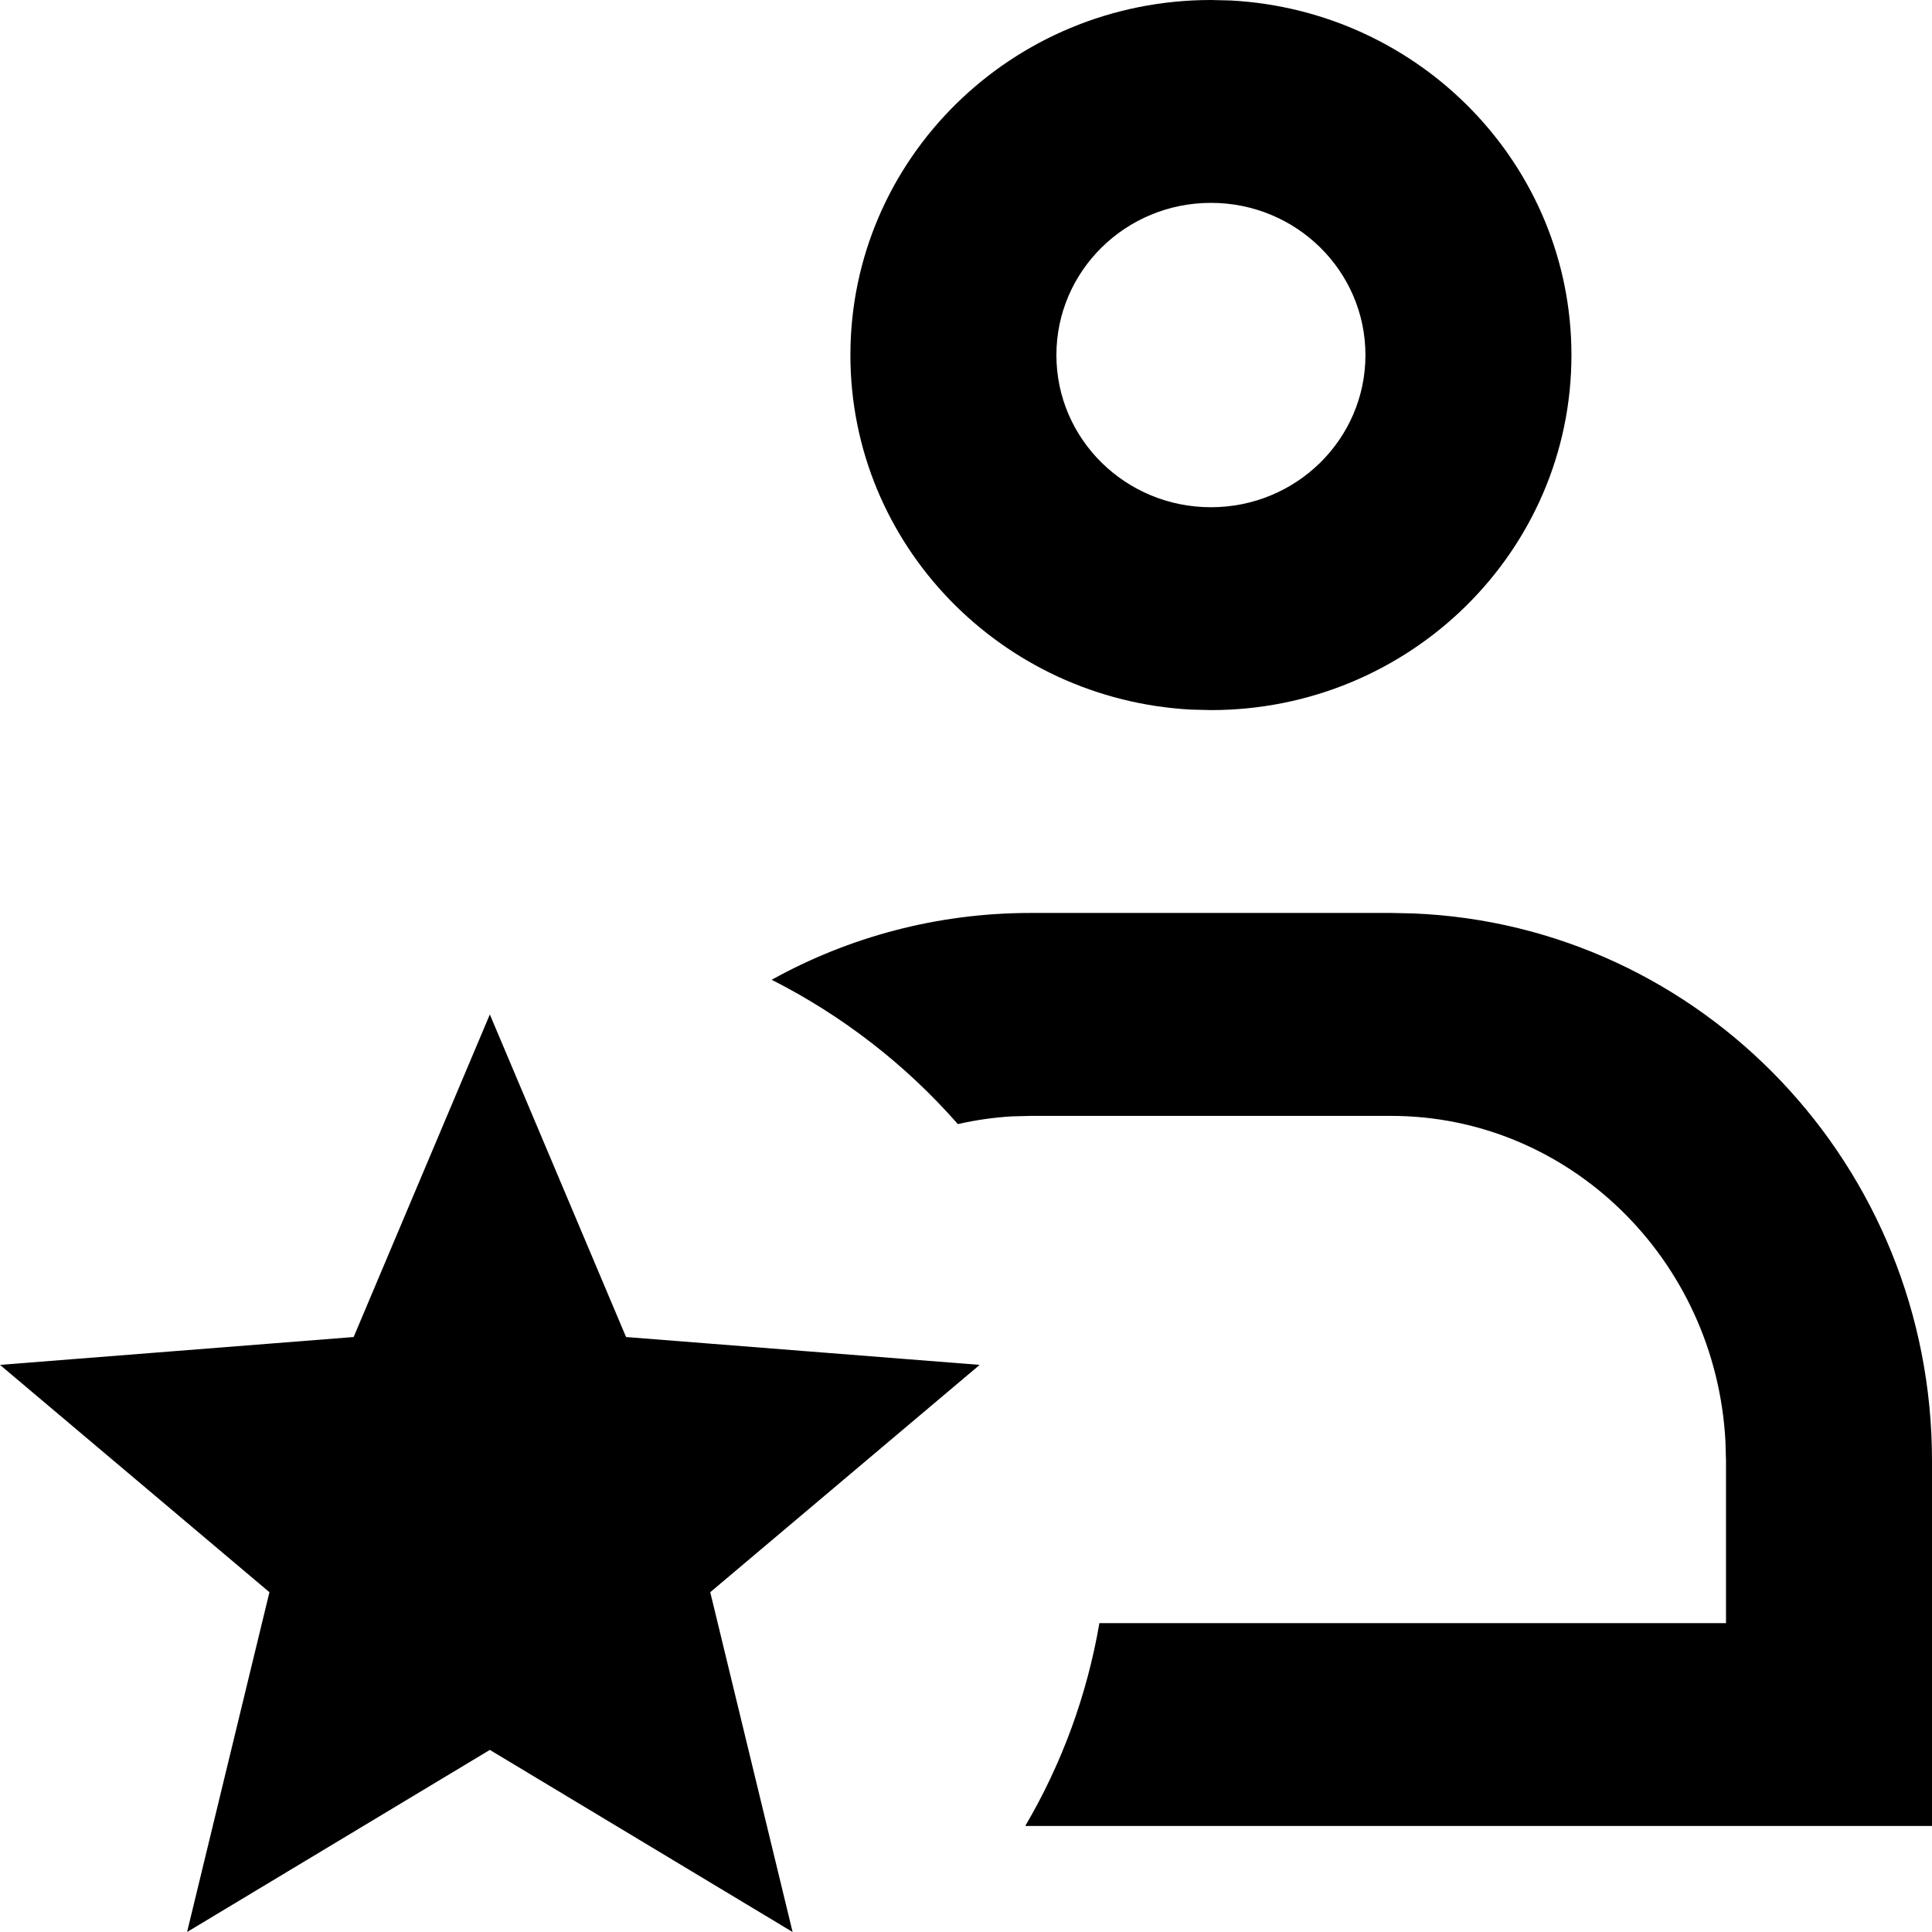 <svg width="24" height="24" viewBox="0 0 24 24" fill="none" xmlns="http://www.w3.org/2000/svg">
<path fill-rule="evenodd" clip-rule="evenodd" d="M15.043 0C12.569 0 10.564 1.975 10.564 4.411C10.564 6.765 12.438 8.689 14.797 8.815L15.043 8.821C17.516 8.821 19.521 6.846 19.521 4.411C19.521 2.056 17.648 0.132 15.288 0.006L15.043 0ZM24 22.683H12.736C13.194 21.904 13.505 21.05 13.657 20.163H21.441V18.146L21.434 17.902C21.311 15.636 19.484 13.862 17.282 13.862H12.803L12.569 13.868C12.34 13.882 12.117 13.914 11.899 13.964C11.252 13.226 10.466 12.617 9.586 12.171C10.541 11.642 11.637 11.341 12.803 11.341H17.282L17.559 11.347C21.141 11.494 24 14.482 24 18.146V22.683ZM16.962 4.411C16.962 3.367 16.103 2.52 15.043 2.52C13.982 2.52 13.123 3.367 13.123 4.411C13.123 5.455 13.982 6.301 15.043 6.301C16.103 6.301 16.962 5.455 16.962 4.411ZM9.846 24L6.085 21.738L2.324 24L3.347 19.779L-1.90735e-06 16.955L4.393 16.609L6.085 12.602L7.777 16.609L12.17 16.955L8.823 19.779L9.846 24Z" fill="black"/>
</svg>
